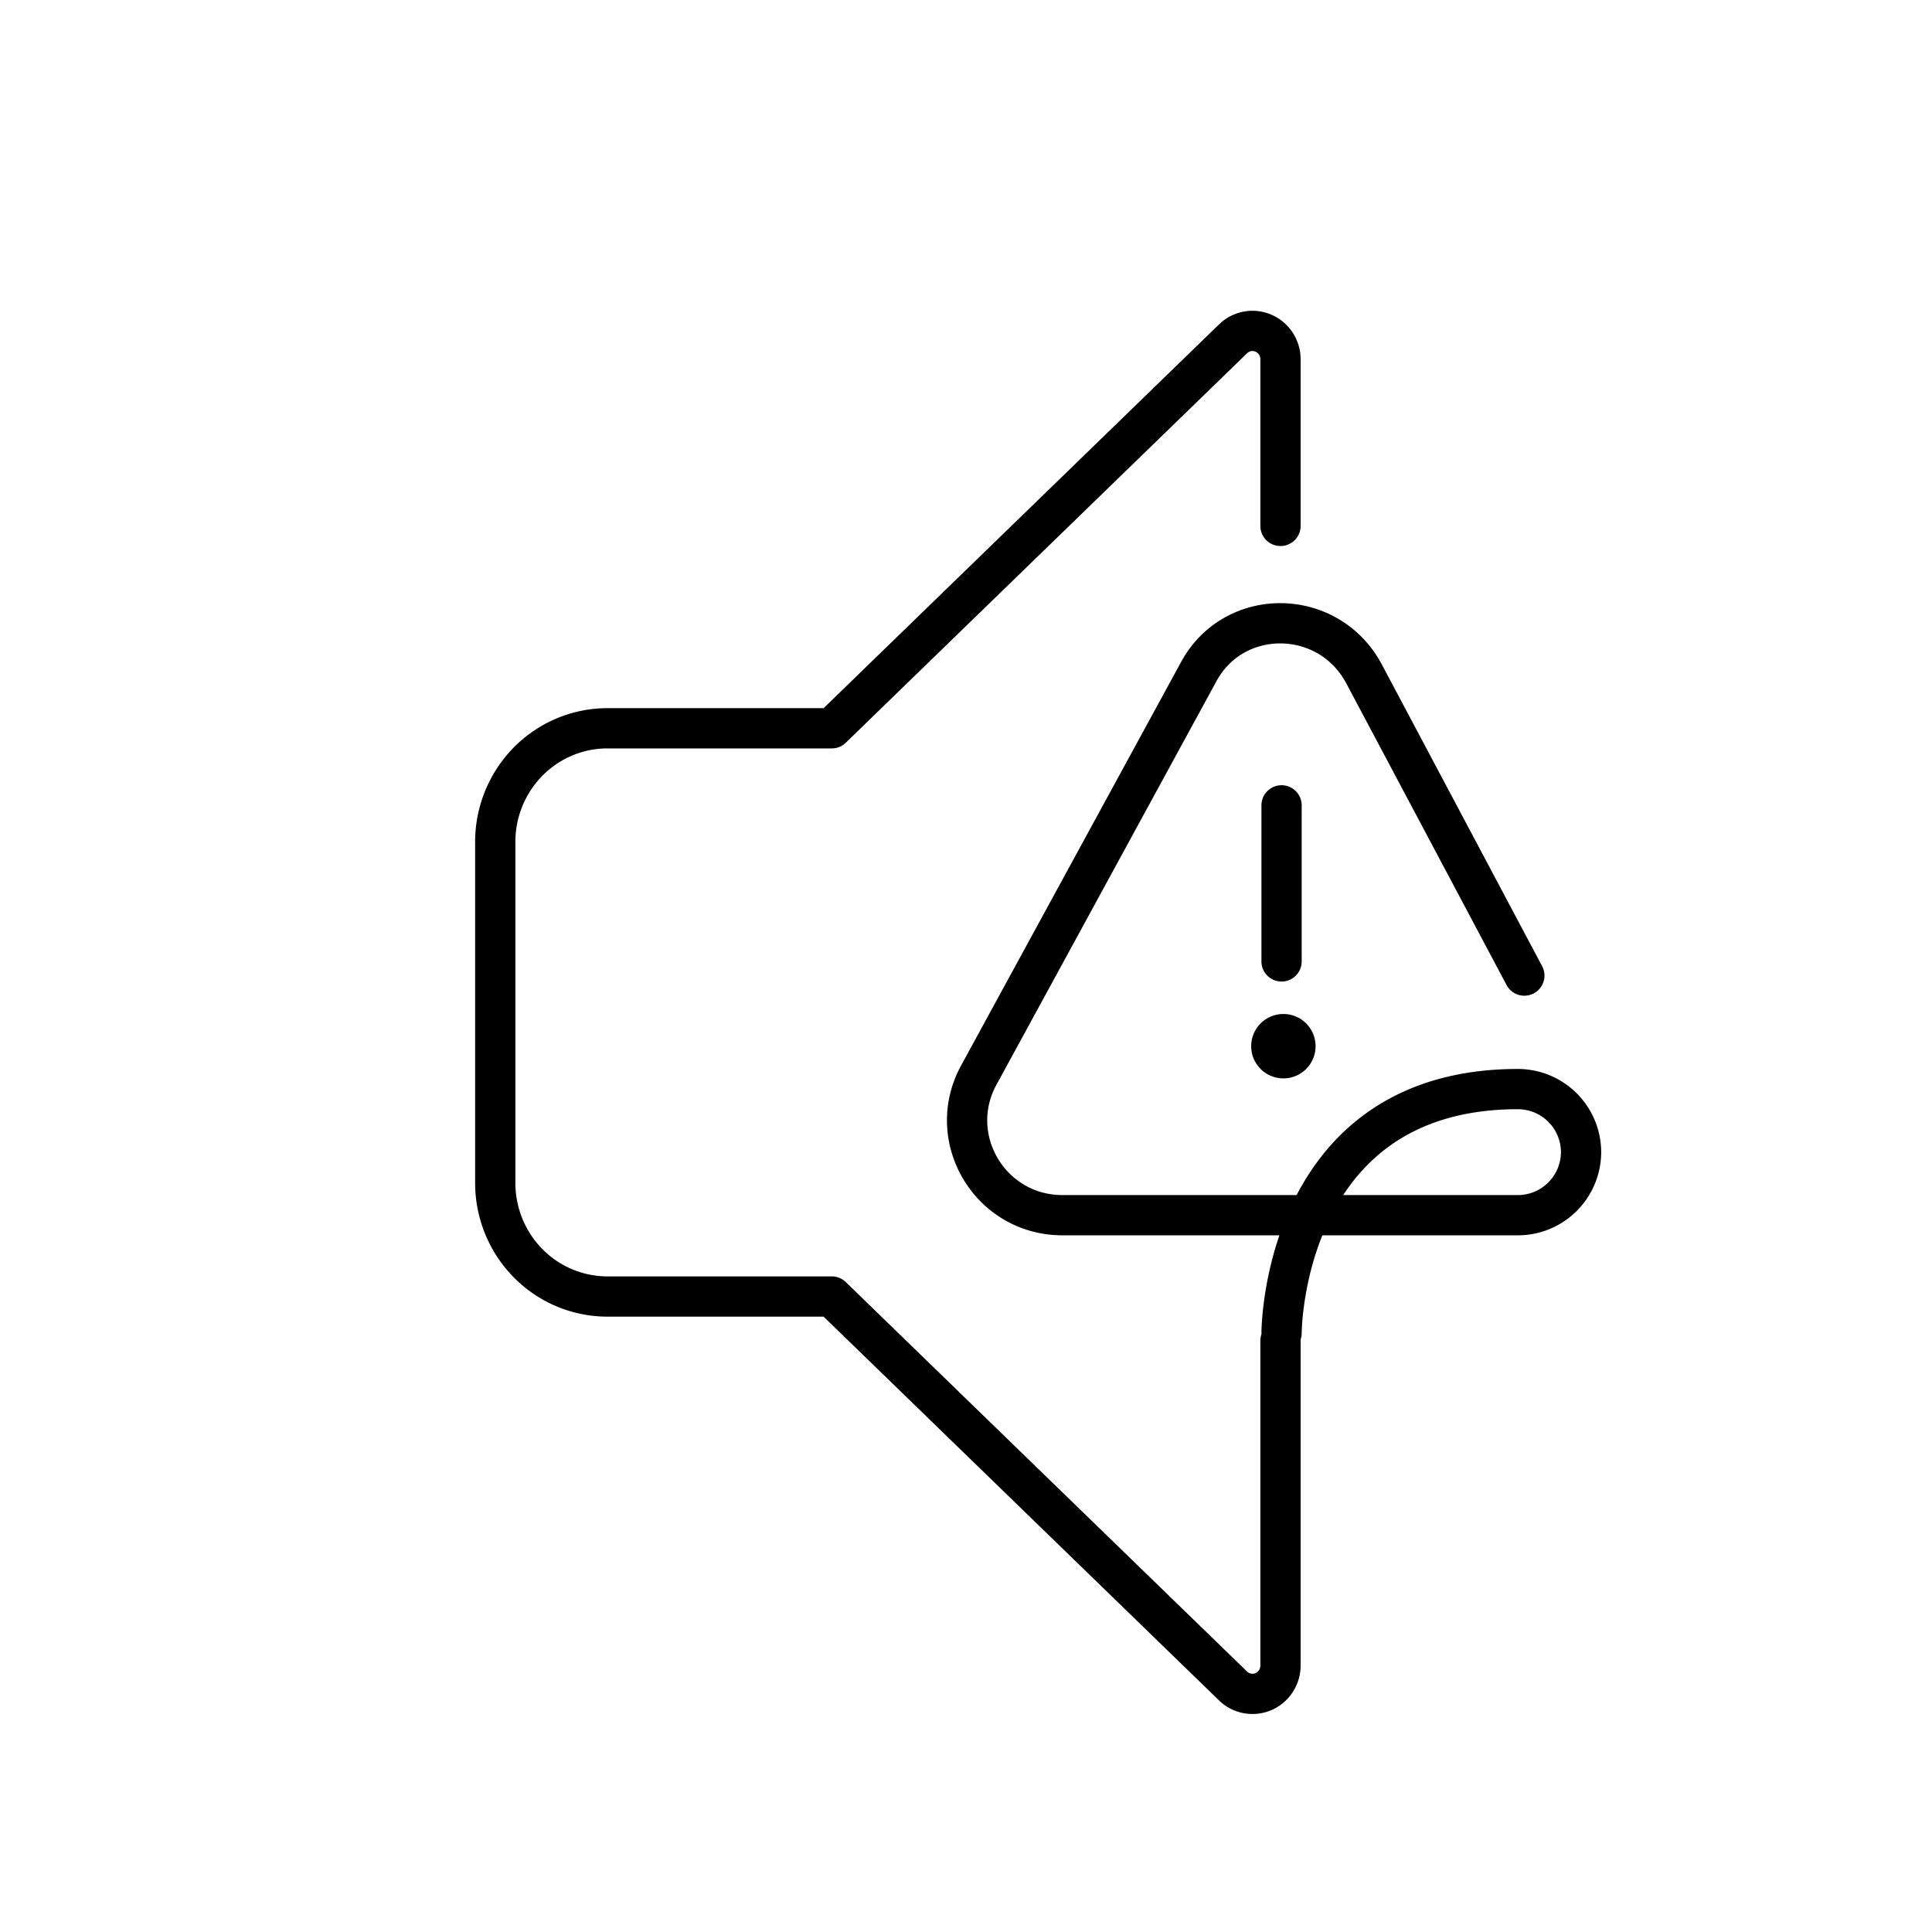 <svg width="120" height="120" viewBox="0 0 120 120" fill="none" xmlns="http://www.w3.org/2000/svg"><path d="M79.6 50.022v9.693m15.079.88-9.987-18.797c-2.252-4.113-8.126-4.113-10.28 0l-13.61 24.966c-2.153 3.916.686 8.714 5.19 8.714h15.322m0 0h12.973a3.928 3.928 0 0 0 3.916-3.917 3.928 3.928 0 0 0-3.916-3.916c-7.51 0-11.18 3.961-12.973 7.833Zm0 0c-1.713 3.698-1.713 7.315-1.713 7.315m-.067-50.128v-10.37a1.781 1.781 0 0 0-.3-.968 1.747 1.747 0 0 0-.778-.64 1.721 1.721 0 0 0-1.883.372l-24.91 24.176H37.728c-1.848 0-3.62.744-4.927 2.068a7.106 7.106 0 0 0-2.04 4.991v21.177c0 1.872.733 3.667 2.04 4.991a6.923 6.923 0 0 0 4.927 2.067h13.935l24.91 24.177a1.733 1.733 0 0 0 1.883.372c.315-.132.585-.354.777-.64.192-.286.297-.622.301-.967v-20.2" stroke="#000" stroke-width="2.5" stroke-linecap="round" stroke-linejoin="round"/><path d="M79.713 66.981a2 2 0 1 0 0-4 2 2 0 0 0 0 4Z" fill="#000"/></svg>